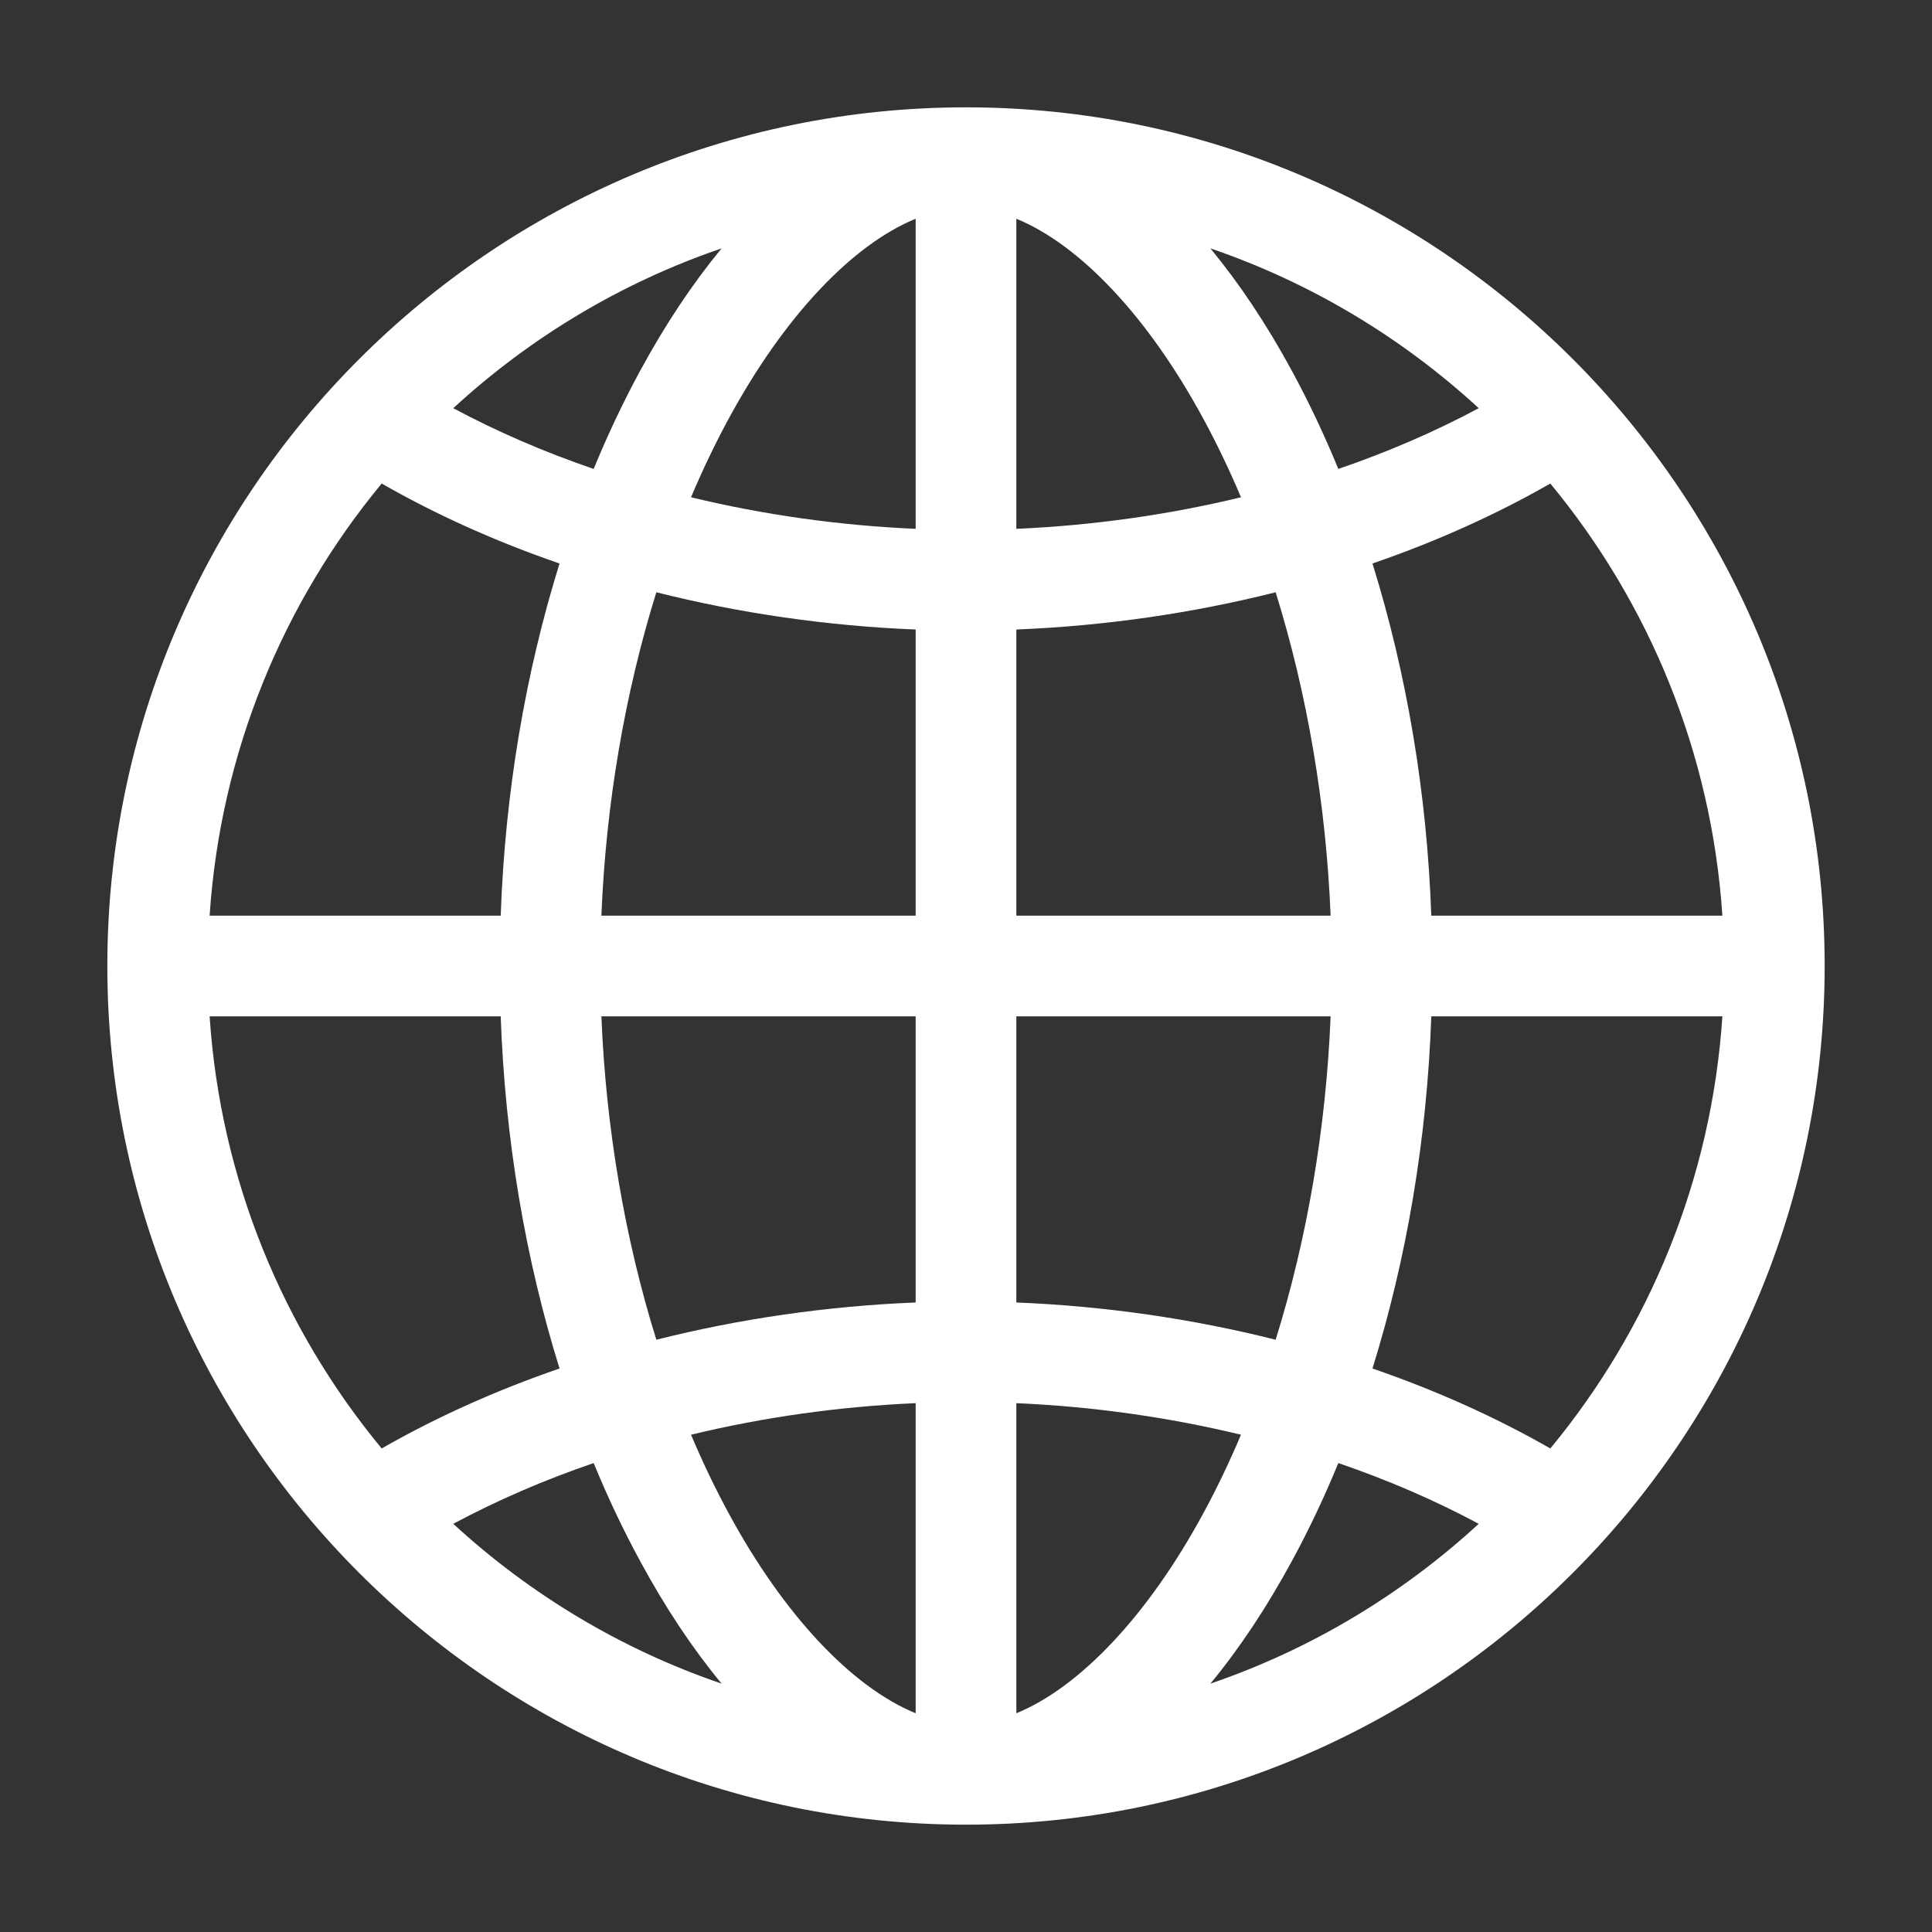  <svg
                    width="18"
                    height="18"
                    viewBox="0 0 18 18"
                    xmlns="http://www.w3.org/2000/svg"
                    fill="white"
                  >
                    <rect x="0" y="0" width="18" height="18" fill="#333333" stroke="none"/>
                    <path
                      d="M9 1C4.589 1 1 4.589 1 9C1 13.411 4.589 17 9 17C13.411 17 17 13.411 17 9C17 4.589 13.411 1 9 1ZM8.531 4.927C7.818 4.896 7.112 4.796 6.438 4.633C6.546 4.378 6.663 4.133 6.789 3.901C7.305 2.948 7.94 2.28 8.531 2.038V4.927ZM8.531 5.865V8.531H5.603C5.645 7.491 5.822 6.458 6.115 5.518C6.893 5.714 7.709 5.832 8.531 5.865ZM8.531 9.469V12.135C7.709 12.168 6.893 12.286 6.115 12.482C5.822 11.543 5.645 10.509 5.603 9.469H8.531ZM8.531 13.073V15.962C7.94 15.72 7.305 15.052 6.789 14.099C6.663 13.867 6.546 13.622 6.438 13.367C7.112 13.204 7.818 13.104 8.531 13.073ZM9.469 13.073C10.182 13.104 10.888 13.204 11.562 13.367C11.454 13.622 11.337 13.867 11.211 14.099C10.695 15.052 10.06 15.72 9.469 15.962V13.073ZM9.469 12.135V9.469H12.397C12.355 10.509 12.178 11.543 11.885 12.482C11.107 12.286 10.291 12.168 9.469 12.135ZM9.469 8.531V5.865C10.291 5.832 11.107 5.714 11.885 5.518C12.178 6.458 12.355 7.491 12.397 8.531H9.469ZM9.469 4.927V2.038C10.06 2.28 10.695 2.948 11.211 3.901C11.337 4.133 11.454 4.378 11.562 4.633C10.888 4.796 10.182 4.896 9.469 4.927ZM12.035 3.453C11.801 3.021 11.546 2.64 11.277 2.314C12.214 2.634 13.063 3.146 13.777 3.803C13.37 4.021 12.931 4.211 12.469 4.369C12.338 4.051 12.194 3.745 12.035 3.453ZM5.965 3.453C5.806 3.745 5.662 4.051 5.531 4.369C5.069 4.211 4.63 4.021 4.223 3.803C4.937 3.146 5.786 2.634 6.723 2.314C6.454 2.64 6.199 3.021 5.965 3.453ZM5.213 5.25C4.894 6.274 4.705 7.39 4.665 8.531H1.953C2.054 7.008 2.639 5.614 3.556 4.505C4.066 4.797 4.623 5.047 5.213 5.25ZM4.665 9.469C4.705 10.611 4.894 11.726 5.213 12.75C4.623 12.953 4.066 13.203 3.556 13.495C2.639 12.386 2.054 10.992 1.953 9.469H4.665ZM5.531 13.631C5.662 13.949 5.806 14.255 5.965 14.546C6.199 14.979 6.454 15.361 6.723 15.686C5.786 15.366 4.937 14.854 4.223 14.197C4.63 13.979 5.069 13.789 5.531 13.631ZM12.035 14.546C12.194 14.255 12.338 13.949 12.469 13.631C12.931 13.789 13.37 13.979 13.777 14.197C13.063 14.854 12.214 15.366 11.277 15.686C11.546 15.361 11.8 14.979 12.035 14.546ZM12.787 12.75C13.106 11.726 13.295 10.611 13.335 9.469H16.047C15.946 10.992 15.361 12.386 14.444 13.495C13.934 13.203 13.377 12.953 12.787 12.75ZM13.335 8.531C13.295 7.389 13.106 6.274 12.787 5.25C13.377 5.047 13.934 4.797 14.444 4.505C15.361 5.614 15.946 7.008 16.047 8.531H13.335Z"
                      stroke-width="0.2"
                    ></path>
                  </svg>